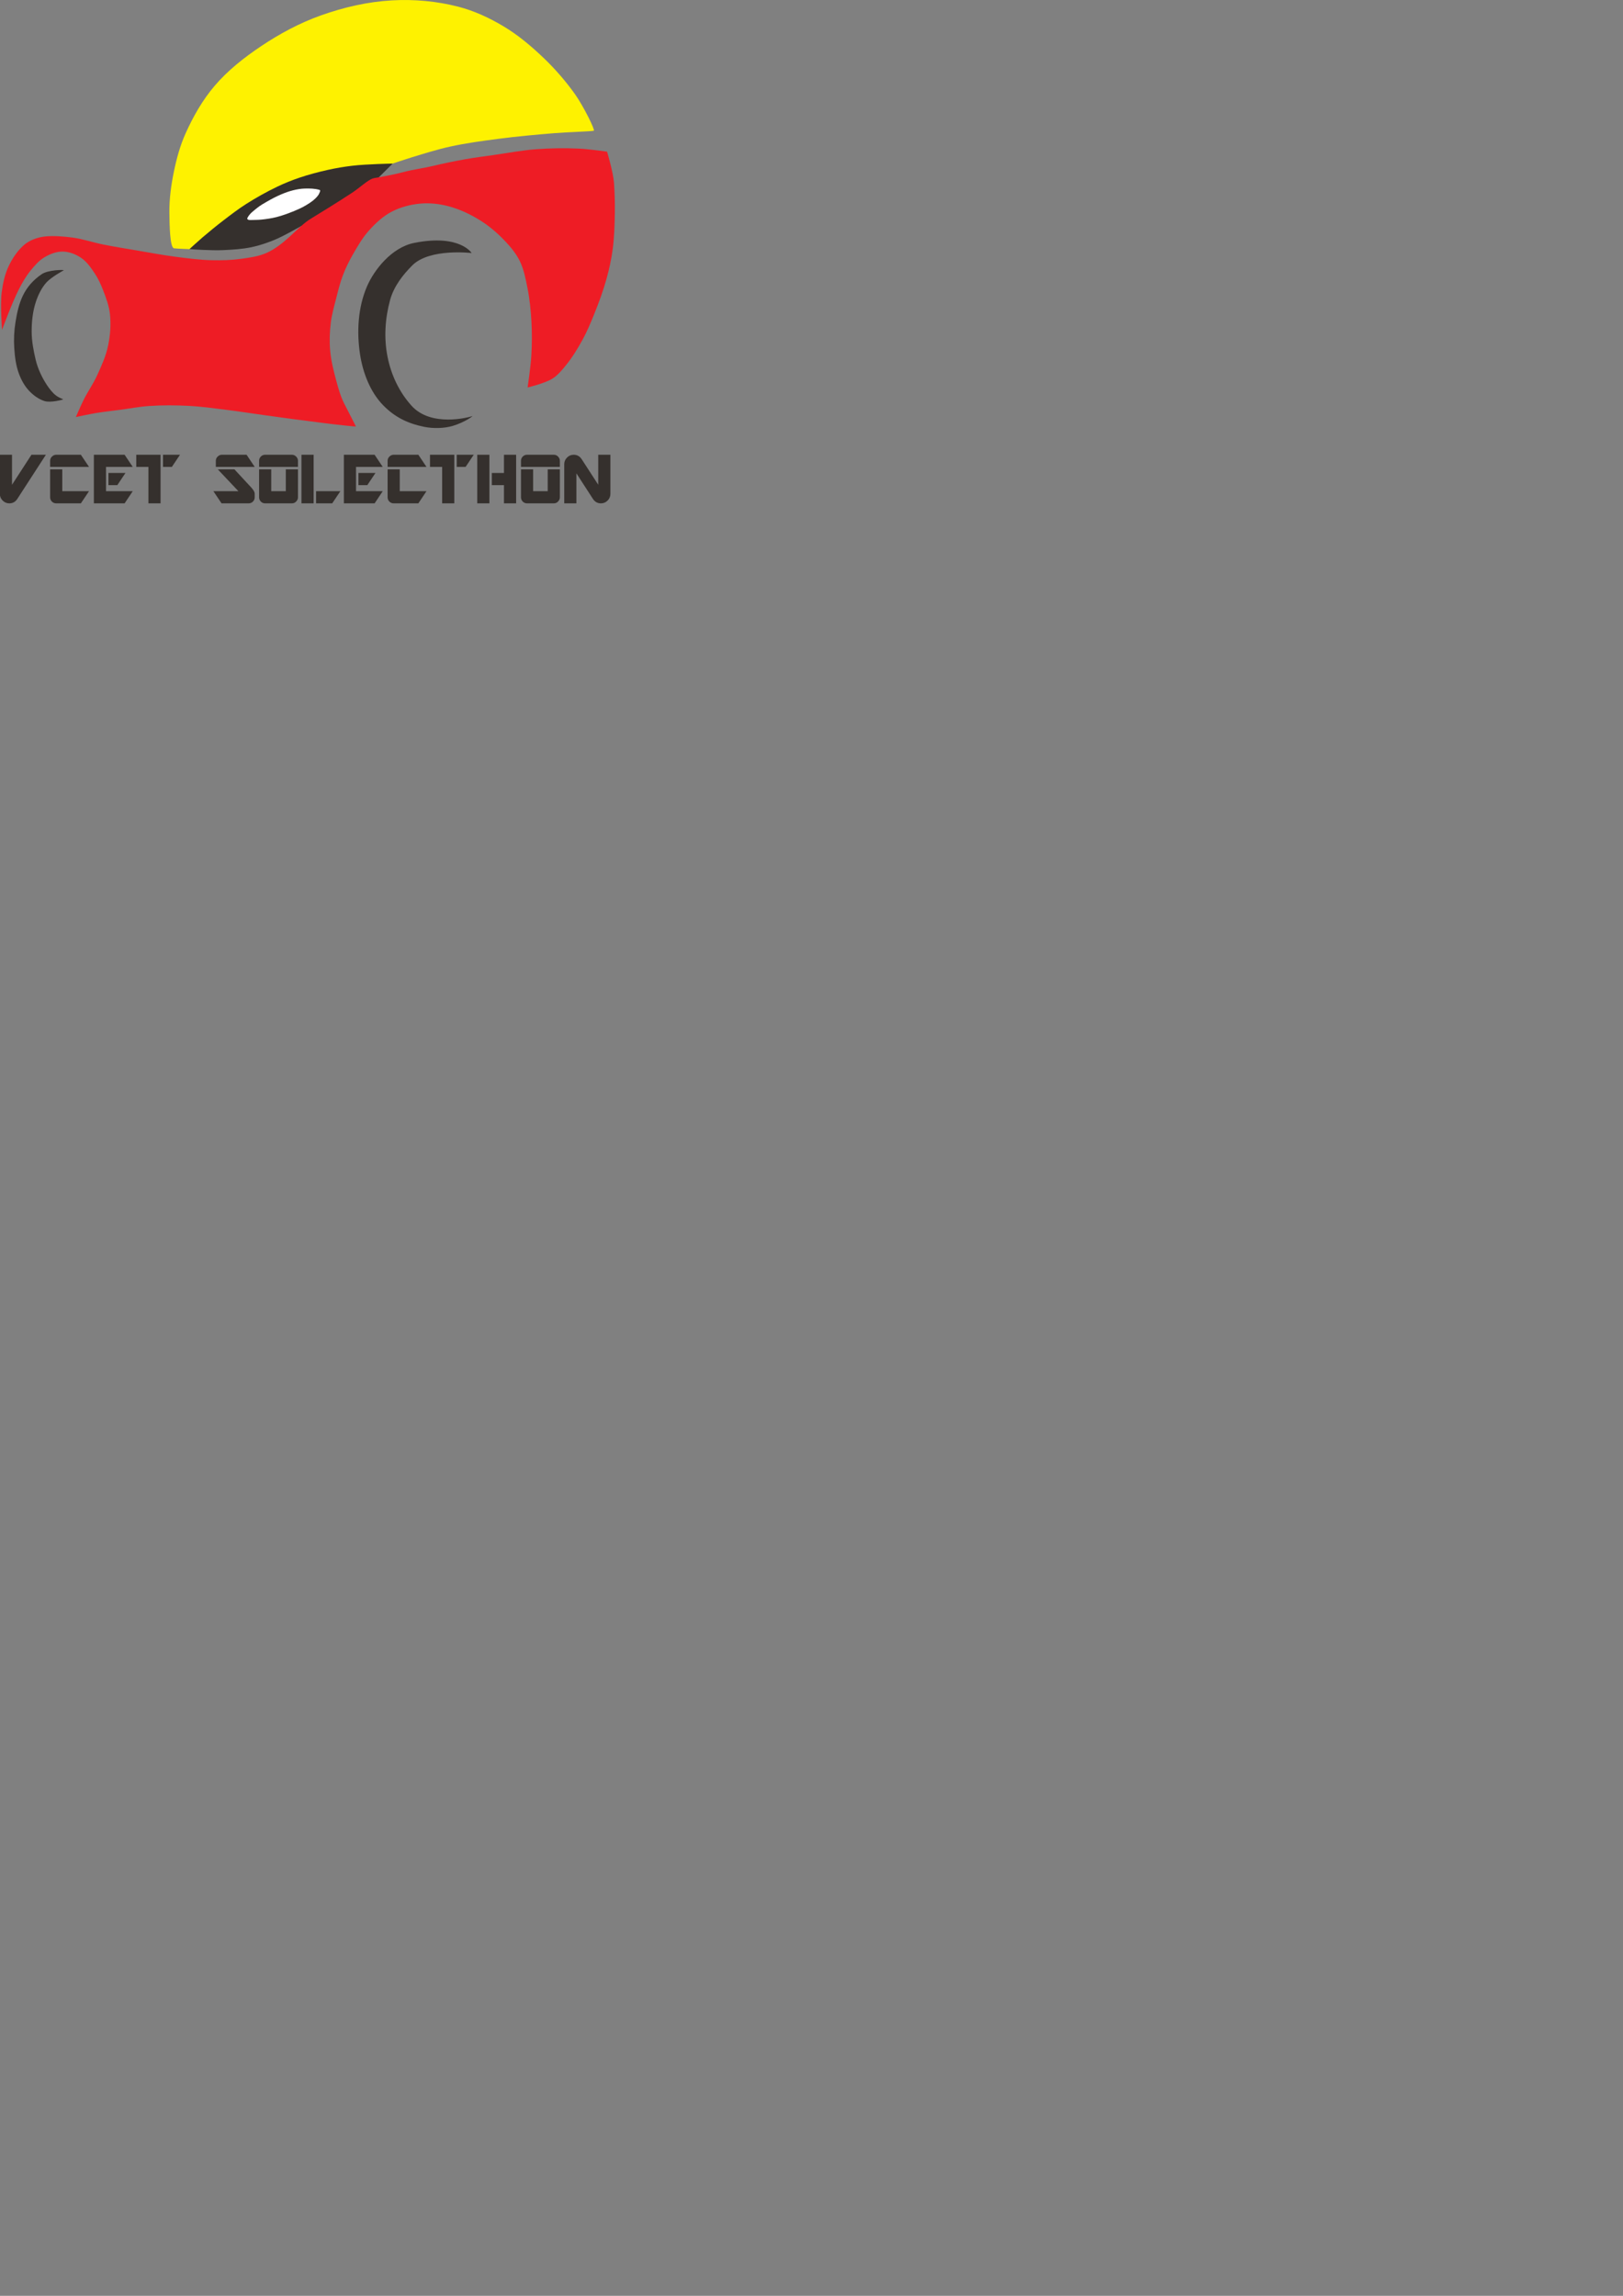 <?xml version="1.0" encoding="UTF-8" standalone="no"?>
<svg
   xmlns:dc="http://purl.org/dc/elements/1.1/"
   xmlns:cc="http://creativecommons.org/ns#"
   xmlns:rdf="http://www.w3.org/1999/02/22-rdf-syntax-ns#"
   xmlns:svg="http://www.w3.org/2000/svg"
   xmlns="http://www.w3.org/2000/svg"
   xmlns:sodipodi="http://sodipodi.sourceforge.net/DTD/sodipodi-0.dtd"
   xmlns:inkscape="http://www.inkscape.org/namespaces/inkscape"
   width="210mm"
   height="297mm"
   viewBox="0 0 210 297"
   version="1.1"
   id="svg6879"
   inkscape:version="1.0.2-2 (e86c870879, 2021-01-15)"
   sodipodi:docname="teamLogoNew.svg">
  <rect x="0" y="0" width="210" height="297" fill="#808080" stroke="none"/>
  <defs
     id="defs6873">
    <rect
       x="52.118"
       y="206.599"
       width="81.25"
       height="10.156"
       id="rect6907" />
  </defs>
  <sodipodi:namedview
     id="base"
     pagecolor="#ffffff"
     bordercolor="#666666"
     borderopacity="1.0"
     inkscape:pageopacity="0.0"
     inkscape:pageshadow="2"
     inkscape:zoom="0.98994949"
     inkscape:cx="243.5351"
     inkscape:cy="242.33545"
     inkscape:document-units="mm"
     inkscape:current-layer="layer1"
     inkscape:document-rotation="0"
     showgrid="false"
     inkscape:window-width="1280"
     inkscape:window-height="961"
     inkscape:window-x="-8"
     inkscape:window-y="-8"
     inkscape:window-maximized="1" />
  <g
     inkscape:label="Layer 1"
     inkscape:groupmode="layer"
     id="layer1">
    <path
       style="display:inline;mix-blend-mode:normal;fill:#fef200;fill-opacity:1;fill-rule:nonzero;stroke:#000000;stroke-width:0;stroke-linecap:butt;stroke-linejoin:miter;stroke-miterlimit:4;stroke-dasharray:none;stroke-opacity:1"
       d="m 50.808,21.16 c 0,0 1.64,-0.556 2.469,-0.807 1.644,-0.498 3.285,-1.02 4.962,-1.388 2.068,-0.454 4.171,-0.735 6.271,-1.01 2.394,-0.313 4.799,-0.53 7.205,-0.726 1.705,-0.139 4.918,-0.229 5.121,-0.32 0.187,-0.085 -1.324,-3.149 -2.428,-4.711 -1.123,-1.59 -2.539,-3.237 -4.02,-4.654 -1.604,-1.536 -3.32,-2.992 -5.226,-4.132 -1.828,-1.094 -3.8,-2.012 -5.862,-2.544 -2.782,-0.718 -5.712,-0.983 -8.58,-0.821 -3.12,0.176 -6.229,0.89 -9.173,1.936 -2.746,0.976 -5.356,2.375 -7.776,3.999 -2.185,1.466 -4.296,3.124 -6.003,5.127 -1.561,1.831 -2.775,3.967 -3.761,6.162 -0.707,1.575 -1.165,3.262 -1.512,4.953 -0.359,1.751 -0.6,3.543 -0.578,5.33 0.019,1.537 0.062,4.515 0.61,4.572 0.548,0.057 1.987,0.1 1.987,0.1 9.64,-0.659 6.908,-6.083 26.294,-11.065 z"
       id="path2989-8"
       sodipodi:nodetypes="csssscsssssssssssccc" />
    <path
       style="display:inline;fill:#35302d;fill-opacity:1;stroke:#000000;stroke-width:0;stroke-linecap:butt;stroke-linejoin:miter;stroke-miterlimit:4;stroke-dasharray:none;stroke-opacity:1"
       d="m 61.024,32.737 c 0.024,0.024 -1.499,-2.491 -7.425,-1.314 -2.935,0.583 -5.203,3.505 -6.121,5.644 -1.165,2.713 -1.342,5.894 -0.886,8.816 0.364,2.333 1.295,4.778 2.927,6.484 1.507,1.575 3.217,2.413 5.352,2.848 1.153,0.235 2.581,0.215 3.694,-0.115 1.638,-0.485 2.703,-1.333 2.542,-1.27 -0.395,0.153 -5.312,1.477 -7.852,-1.336 -1.608,-1.781 -2.644,-3.987 -3.113,-6.346 -0.483,-2.427 -0.318,-4.933 0.324,-7.31 0.495,-1.831 1.704,-3.33 2.892,-4.517 2.241,-2.239 7.666,-1.586 7.666,-1.586 z"
       id="path2970-7"
       sodipodi:nodetypes="csssssssssssc" />
    <path
       style="display:inline;fill:#35302d;fill-opacity:1;stroke:#000000;stroke-width:0;stroke-linecap:butt;stroke-linejoin:miter;stroke-miterlimit:4;stroke-dasharray:none;stroke-opacity:1"
       d="m 8.259,34.96 c -0.025,-0.075 -2.03,-0.061 -2.879,0.52 -1.102,0.755 -1.897,1.676 -2.423,2.771 -0.507,1.056 -0.765,2.252 -0.953,3.42 -0.178,1.106 -0.233,2.239 -0.159,3.356 0.074,1.119 0.209,2.259 0.602,3.309 0.301,0.806 0.724,1.596 1.316,2.22 0.55,0.58 1.234,1.088 1.997,1.329 0.784,0.248 2.382,-0.174 2.415,-0.224 0.017,-0.026 -0.46,-0.145 -0.935,-0.502 -0.44,-0.331 -0.866,-0.884 -1.176,-1.357 -0.612,-0.933 -1.164,-2.067 -1.445,-3.246 -0.276,-1.157 -0.522,-2.442 -0.522,-3.681 -1.76e-4,-1.284 0.137,-2.594 0.539,-3.813 0.3,-0.909 0.733,-1.809 1.37,-2.523 0.611,-0.685 2.254,-1.58 2.254,-1.58 z"
       id="path2973-2"
       sodipodi:nodetypes="cssaaaascsssaaac" />
    <path
       style="display:inline;mix-blend-mode:normal;fill:#35302d;fill-opacity:1;fill-rule:nonzero;stroke:#000000;stroke-width:0;stroke-linecap:butt;stroke-linejoin:miter;stroke-miterlimit:4;stroke-dasharray:none;stroke-opacity:1"
       d="m 38.97,29.242 c 0,0 -2.188,1.258 -3.349,1.743 -0.989,0.414 -2.012,0.767 -3.061,0.989 -1.209,0.255 -2.453,0.326 -3.687,0.384 -0.857,0.04 -1.716,0.002 -2.573,-0.027 -0.596,-0.021 -1.786,-0.105 -1.786,-0.105 0,0 1.115,-1.025 1.691,-1.516 0.888,-0.758 1.792,-1.498 2.719,-2.208 0.953,-0.73 1.907,-1.464 2.92,-2.108 1.307,-0.831 2.663,-1.59 4.06,-2.258 0.921,-0.441 1.873,-0.822 2.84,-1.149 1.212,-0.41 2.452,-0.738 3.702,-1.014 1.03,-0.228 2.073,-0.405 3.12,-0.529 1.092,-0.129 2.192,-0.169 3.29,-0.223 0.65,-0.032 1.952,-0.06 1.952,-0.06 l -1.799,1.783 c -0.255,6.118 -4.865,6.575 -10.039,6.299 z"
       id="path6832"
       sodipodi:nodetypes="csscccssssssscccc" />
    <path
       style="display:inline;fill:#ffffff;fill-opacity:1;stroke:#000000;stroke-width:0;stroke-linecap:butt;stroke-linejoin:miter;stroke-miterlimit:4;stroke-dasharray:none;stroke-opacity:1"
       d="m 32.007,28.204 c 0,0 -0.132,0.283 0.444,0.259 0.491,-0.021 0.914,-0.008 1.368,-0.054 0.653,-0.067 1.306,-0.161 1.942,-0.321 0.784,-0.198 1.546,-0.483 2.294,-0.788 0.476,-0.194 0.95,-0.402 1.394,-0.662 0.475,-0.278 0.955,-0.569 1.348,-0.955 0.217,-0.213 0.436,-0.449 0.54,-0.735 0.043,-0.117 0.164,-0.33 0.025,-0.374 -0.611,-0.192 -1.299,-0.199 -1.952,-0.181 -0.493,0.014 -0.983,0.101 -1.462,0.218 -0.533,0.13 -1.051,0.32 -1.557,0.533 -0.625,0.264 -1.227,0.581 -1.815,0.918 -0.447,0.256 -0.901,0.512 -1.301,0.838 -0.47,0.384 -0.974,0.719 -1.267,1.306 z"
       id="path2985-0"
       sodipodi:nodetypes="csaaaaaasaaaascc" />
    <path
       style="display:inline;mix-blend-mode:normal;fill:#ee1c25;fill-opacity:1;fill-rule:nonzero;stroke:#000000;stroke-width:0;stroke-linecap:butt;stroke-linejoin:miter;stroke-miterlimit:4;stroke-dasharray:none;stroke-opacity:1"
       d="m 0.264,42.674 c 0,0 -0.248,-3.209 -0.051,-4.796 0.146,-1.176 0.399,-2.365 0.904,-3.437 0.477,-1.011 1.122,-1.982 1.96,-2.722 0.731,-0.646 1.795,-1.035 2.798,-1.132 1.053,-0.102 2.335,-0.01 3.489,0.143 1.355,0.18 2.659,0.636 3.999,0.905 1.459,0.293 2.929,0.525 4.396,0.774 1.651,0.28 3.297,0.595 4.958,0.809 1.559,0.201 3.123,0.409 4.695,0.445 1.28,0.029 2.569,-0.008 3.837,-0.186 1.105,-0.156 2.241,-0.31 3.26,-0.767 1.09,-0.489 2.043,-1.262 2.933,-2.058 0.475,-0.424 0.992,-0.938 1.527,-1.41 0.406,-0.358 0.823,-0.692 1.241,-0.946 0.816,-0.495 1.517,-0.927 2.27,-1.399 1.055,-0.661 2.111,-1.32 3.148,-2.008 0.884,-0.586 1.966,-1.602 2.622,-1.804 0.246,-0.075 0.505,-0.096 0.757,-0.143 1.059,-0.199 2.116,-0.399 3.178,-0.679 1.29,-0.34 2.535,-0.488 3.773,-0.782 1.403,-0.334 2.816,-0.627 4.236,-0.88 1.23,-0.219 2.47,-0.375 3.706,-0.551 1.818,-0.259 3.628,-0.606 5.459,-0.744 1.836,-0.138 3.684,-0.167 5.523,-0.082 1.384,0.064 3.665,0.396 3.665,0.396 0,0 0.808,2.708 0.899,4.046 0.086,1.267 0.126,2.538 0.107,3.808 -0.024,1.601 -0.068,3.208 -0.28,4.795 -0.173,1.294 -0.455,2.576 -0.806,3.834 -0.425,1.528 -0.978,3.021 -1.568,4.493 -0.459,1.145 -0.938,2.287 -1.532,3.369 -0.625,1.139 -1.307,2.259 -2.127,3.268 -0.521,0.641 -1.059,1.307 -1.758,1.747 -0.962,0.607 -3.212,1.148 -3.212,1.148 0,0 0.394,-2.704 0.476,-4.067 0.09,-1.497 0.1,-3.001 0.014,-4.498 -0.084,-1.452 -0.229,-2.908 -0.516,-4.334 -0.235,-1.17 -0.46,-2.369 -0.981,-3.443 -0.442,-0.908 -1.091,-1.713 -1.778,-2.453 -0.979,-1.055 -2.08,-2.022 -3.299,-2.788 -1.287,-0.809 -2.691,-1.478 -4.161,-1.865 -1.178,-0.31 -2.424,-0.452 -3.637,-0.342 -1.279,0.116 -2.569,0.452 -3.707,1.047 -1.103,0.577 -2.047,1.451 -2.885,2.372 -0.866,0.952 -1.52,2.084 -2.16,3.201 -0.485,0.847 -0.916,1.73 -1.265,2.642 -0.369,0.965 -0.613,1.973 -0.869,2.974 -0.271,1.06 -0.575,2.119 -0.705,3.206 -0.141,1.182 -0.183,2.386 -0.077,3.572 0.117,1.312 0.436,2.601 0.782,3.872 0.273,1.003 0.55,2.018 1.016,2.947 0.526,1.047 1.542,2.978 1.527,3.006 -0.015,0.028 -2.858,-0.272 -4.313,-0.468 -1.31,-0.177 -2.623,-0.334 -3.934,-0.508 -1.235,-0.164 -2.469,-0.337 -3.703,-0.508 -1.609,-0.223 -3.214,-0.478 -4.827,-0.677 -1.606,-0.198 -3.211,-0.428 -4.827,-0.511 -1.718,-0.088 -3.444,-0.099 -5.159,0.017 -1.232,0.083 -2.449,0.322 -3.673,0.485 -1.048,0.139 -2.1,0.248 -3.143,0.42 -0.887,0.146 -2.647,0.521 -2.647,0.521 0,0 0.637,-1.489 0.999,-2.213 0.545,-1.09 1.257,-2.094 1.763,-3.203 0.56,-1.228 1.124,-2.478 1.401,-3.799 0.281,-1.34 0.395,-2.739 0.244,-4.1 -0.117,-1.061 -0.497,-2.083 -0.883,-3.079 -0.294,-0.758 -0.631,-1.511 -1.085,-2.186 -0.5,-0.746 -1.033,-1.524 -1.78,-2.023 -0.687,-0.459 -1.52,-0.788 -2.346,-0.801 -0.819,-0.013 -1.644,0.306 -2.35,0.72 -0.74,0.434 -1.318,1.114 -1.858,1.78 -0.595,0.734 -1.064,1.569 -1.496,2.41 -0.86,1.675 -2.166,5.219 -2.166,5.219 z"
       id="path6834"
       sodipodi:nodetypes="csssscsssccssssssscsssssccsscssssscscsssssssssssssssssssscssscsssssssssssc" />
    <g
       aria-label="VCET SOLECTHON"
       transform="matrix(1.151,0,0,1.151,-60.242,-181.06)"
       id="text6905"
       style="font-style:normal;font-variant:normal;font-weight:normal;font-stretch:normal;font-size:8.467px;line-height:1.25;font-family:Gravicon;-inkscape-font-specification:'Gravicon, Normal';font-variant-ligatures:normal;font-variant-caps:normal;font-variant-numeric:normal;font-variant-east-asian:normal;white-space:pre;shape-inside:url(#rect6907);fill:#35302d;fill-opacity:1;stroke:#000000;stroke-width:0;stroke-miterlimit:4;stroke-dasharray:none;stroke-opacity:1">
      <path
         d="m 57.498,208.419 -3.209,4.957 q -0.328,0.505 -0.901,0.505 -0.437,0 -0.751,-0.314 -0.314,-0.314 -0.314,-0.751 v -4.397 h 1.366 v 3.373 l 2.185,-3.373 z"
         style="font-style:normal;font-variant:normal;font-weight:normal;font-stretch:normal;font-size:8.467px;font-family:Gravicon;-inkscape-font-specification:'Gravicon, Normal';font-variant-ligatures:normal;font-variant-caps:normal;font-variant-numeric:normal;font-variant-east-asian:normal;fill:#35302d;fill-opacity:1;stroke:#000000;stroke-width:0;stroke-miterlimit:4;stroke-dasharray:none;stroke-opacity:1"
         id="path7472" />
      <path
         d="m 62.345,209.784 h -4.37 v -0.683 q 0,-0.287 0.205,-0.478 0.205,-0.205 0.478,-0.205 h 2.772 z m 0,2.731 -0.915,1.366 h -2.772 q -0.273,0 -0.478,-0.191 -0.205,-0.205 -0.205,-0.492 v -3.141 h 1.366 v 2.458 z"
         style="font-style:normal;font-variant:normal;font-weight:normal;font-stretch:normal;font-size:8.467px;font-family:Gravicon;-inkscape-font-specification:'Gravicon, Normal';font-variant-ligatures:normal;font-variant-caps:normal;font-variant-numeric:normal;font-variant-east-asian:normal;fill:#35302d;fill-opacity:1;stroke:#000000;stroke-width:0;stroke-miterlimit:4;stroke-dasharray:none;stroke-opacity:1"
         id="path7474" />
      <path
         d="m 66.442,210.467 -0.915,1.366 h -0.997 v -1.366 z m 0.819,2.048 -0.915,1.366 h -3.455 v -5.462 h 3.455 l 0.915,1.366 H 64.257 v 2.731 z"
         style="font-style:normal;font-variant:normal;font-weight:normal;font-stretch:normal;font-size:8.467px;font-family:Gravicon;-inkscape-font-specification:'Gravicon, Normal';font-variant-ligatures:normal;font-variant-caps:normal;font-variant-numeric:normal;font-variant-east-asian:normal;fill:#35302d;fill-opacity:1;stroke:#000000;stroke-width:0;stroke-miterlimit:4;stroke-dasharray:none;stroke-opacity:1"
         id="path7476" />
      <path
         d="m 72.574,208.419 -0.915,1.366 h -0.997 v -1.366 z m -2.185,5.462 h -1.366 v -4.097 h -1.366 v -1.366 h 2.731 z"
         style="font-style:normal;font-variant:normal;font-weight:normal;font-stretch:normal;font-size:8.467px;font-family:Gravicon;-inkscape-font-specification:'Gravicon, Normal';font-variant-ligatures:normal;font-variant-caps:normal;font-variant-numeric:normal;font-variant-east-asian:normal;fill:#35302d;fill-opacity:1;stroke:#000000;stroke-width:0;stroke-miterlimit:4;stroke-dasharray:none;stroke-opacity:1"
         id="path7478" />
      <path
         d="m 80.972,209.784 h -4.37 v -0.683 q 0,-0.287 0.205,-0.478 0.205,-0.205 0.478,-0.205 h 2.772 z m 0,3.414 q 0,0.287 -0.205,0.492 -0.205,0.191 -0.478,0.191 h -3.045 l -0.915,-1.366 h 2.813 l -2.322,-2.458 h 1.871 l 1.898,2.048 q 0.382,0.423 0.382,0.683 z"
         style="font-style:normal;font-variant:normal;font-weight:normal;font-stretch:normal;font-size:8.467px;font-family:Gravicon;-inkscape-font-specification:'Gravicon, Normal';font-variant-ligatures:normal;font-variant-caps:normal;font-variant-numeric:normal;font-variant-east-asian:normal;fill:#35302d;fill-opacity:1;stroke:#000000;stroke-width:0;stroke-miterlimit:4;stroke-dasharray:none;stroke-opacity:1"
         id="path7480" />
      <path
         d="m 85.834,209.784 h -4.37 v -0.683 q 0,-0.273 0.191,-0.478 0.205,-0.205 0.492,-0.205 h 3.004 q 0.287,0 0.478,0.205 0.205,0.205 0.205,0.478 z m 0,3.414 q 0,0.273 -0.205,0.478 -0.191,0.205 -0.478,0.205 H 82.147 q -0.287,0 -0.492,-0.205 -0.191,-0.205 -0.191,-0.478 v -3.141 h 1.366 v 2.458 h 1.639 v -2.458 h 1.366 z"
         style="font-style:normal;font-variant:normal;font-weight:normal;font-stretch:normal;font-size:8.467px;font-family:Gravicon;-inkscape-font-specification:'Gravicon, Normal';font-variant-ligatures:normal;font-variant-caps:normal;font-variant-numeric:normal;font-variant-east-asian:normal;fill:#35302d;fill-opacity:1;stroke:#000000;stroke-width:0;stroke-miterlimit:4;stroke-dasharray:none;stroke-opacity:1"
         id="path7482" />
      <path
         d="m 90.6,212.515 -0.915,1.366 h -1.816 v -1.366 z m -3.004,1.366 h -1.366 v -5.462 h 1.366 z"
         style="font-style:normal;font-variant:normal;font-weight:normal;font-stretch:normal;font-size:8.467px;font-family:Gravicon;-inkscape-font-specification:'Gravicon, Normal';font-variant-ligatures:normal;font-variant-caps:normal;font-variant-numeric:normal;font-variant-east-asian:normal;fill:#35302d;fill-opacity:1;stroke:#000000;stroke-width:0;stroke-miterlimit:4;stroke-dasharray:none;stroke-opacity:1"
         id="path7484" />
      <path
         d="m 94.546,210.467 -0.915,1.366 h -0.997 v -1.366 z m 0.819,2.048 -0.915,1.366 h -3.455 v -5.462 h 3.455 l 0.915,1.366 h -3.004 v 2.731 z"
         style="font-style:normal;font-variant:normal;font-weight:normal;font-stretch:normal;font-size:8.467px;font-family:Gravicon;-inkscape-font-specification:'Gravicon, Normal';font-variant-ligatures:normal;font-variant-caps:normal;font-variant-numeric:normal;font-variant-east-asian:normal;fill:#35302d;fill-opacity:1;stroke:#000000;stroke-width:0;stroke-miterlimit:4;stroke-dasharray:none;stroke-opacity:1"
         id="path7486" />
      <path
         d="m 100.282,209.784 h -4.37 v -0.683 q 0,-0.287 0.205,-0.478 0.205,-0.205 0.478,-0.205 h 2.772 z m 0,2.731 -0.915,1.366 h -2.772 q -0.273,0 -0.478,-0.191 -0.205,-0.205 -0.205,-0.492 v -3.141 h 1.366 v 2.458 z"
         style="font-style:normal;font-variant:normal;font-weight:normal;font-stretch:normal;font-size:8.467px;font-family:Gravicon;-inkscape-font-specification:'Gravicon, Normal';font-variant-ligatures:normal;font-variant-caps:normal;font-variant-numeric:normal;font-variant-east-asian:normal;fill:#35302d;fill-opacity:1;stroke:#000000;stroke-width:0;stroke-miterlimit:4;stroke-dasharray:none;stroke-opacity:1"
         id="path7488" />
      <path
         d="m 105.594,208.419 -0.915,1.366 h -0.997 v -1.366 z m -2.185,5.462 h -1.366 v -4.097 h -1.366 v -1.366 h 2.731 z"
         style="font-style:normal;font-variant:normal;font-weight:normal;font-stretch:normal;font-size:8.467px;font-family:Gravicon;-inkscape-font-specification:'Gravicon, Normal';font-variant-ligatures:normal;font-variant-caps:normal;font-variant-numeric:normal;font-variant-east-asian:normal;fill:#35302d;fill-opacity:1;stroke:#000000;stroke-width:0;stroke-miterlimit:4;stroke-dasharray:none;stroke-opacity:1"
         id="path7490" />
      <path
         d="m 110.36,213.881 h -1.366 v -2.048 h -1.366 v -1.366 h 1.366 v -2.048 h 1.366 z m -3.004,0 h -1.366 v -5.462 h 1.366 z"
         style="font-style:normal;font-variant:normal;font-weight:normal;font-stretch:normal;font-size:8.467px;font-family:Gravicon;-inkscape-font-specification:'Gravicon, Normal';font-variant-ligatures:normal;font-variant-caps:normal;font-variant-numeric:normal;font-variant-east-asian:normal;fill:#35302d;fill-opacity:1;stroke:#000000;stroke-width:0;stroke-miterlimit:4;stroke-dasharray:none;stroke-opacity:1"
         id="path7492" />
      <path
         d="m 115.276,209.784 h -4.37 v -0.683 q 0,-0.273 0.191,-0.478 0.205,-0.205 0.492,-0.205 h 3.004 q 0.287,0 0.478,0.205 0.205,0.205 0.205,0.478 z m 0,3.414 q 0,0.273 -0.205,0.478 -0.191,0.205 -0.478,0.205 h -3.004 q -0.287,0 -0.492,-0.205 -0.191,-0.205 -0.191,-0.478 v -3.141 h 1.366 v 2.458 h 1.639 v -2.458 h 1.366 z"
         style="font-style:normal;font-variant:normal;font-weight:normal;font-stretch:normal;font-size:8.467px;font-family:Gravicon;-inkscape-font-specification:'Gravicon, Normal';font-variant-ligatures:normal;font-variant-caps:normal;font-variant-numeric:normal;font-variant-east-asian:normal;fill:#35302d;fill-opacity:1;stroke:#000000;stroke-width:0;stroke-miterlimit:4;stroke-dasharray:none;stroke-opacity:1"
         id="path7494" />
      <path
         d="m 120.957,212.816 q 0,0.437 -0.314,0.751 -0.314,0.314 -0.751,0.314 -0.574,0 -0.901,-0.505 l -1.857,-2.868 v 3.373 h -1.366 v -4.397 q 0,-0.437 0.314,-0.751 0.314,-0.314 0.751,-0.314 0.574,0 0.901,0.505 l 1.857,2.868 v -3.373 h 1.366 z"
         style="font-style:normal;font-variant:normal;font-weight:normal;font-stretch:normal;font-size:8.467px;font-family:Gravicon;-inkscape-font-specification:'Gravicon, Normal';font-variant-ligatures:normal;font-variant-caps:normal;font-variant-numeric:normal;font-variant-east-asian:normal;fill:#35302d;fill-opacity:1;stroke:#000000;stroke-width:0;stroke-miterlimit:4;stroke-dasharray:none;stroke-opacity:1"
         id="path7496" />
    </g>
  </g>
</svg>
